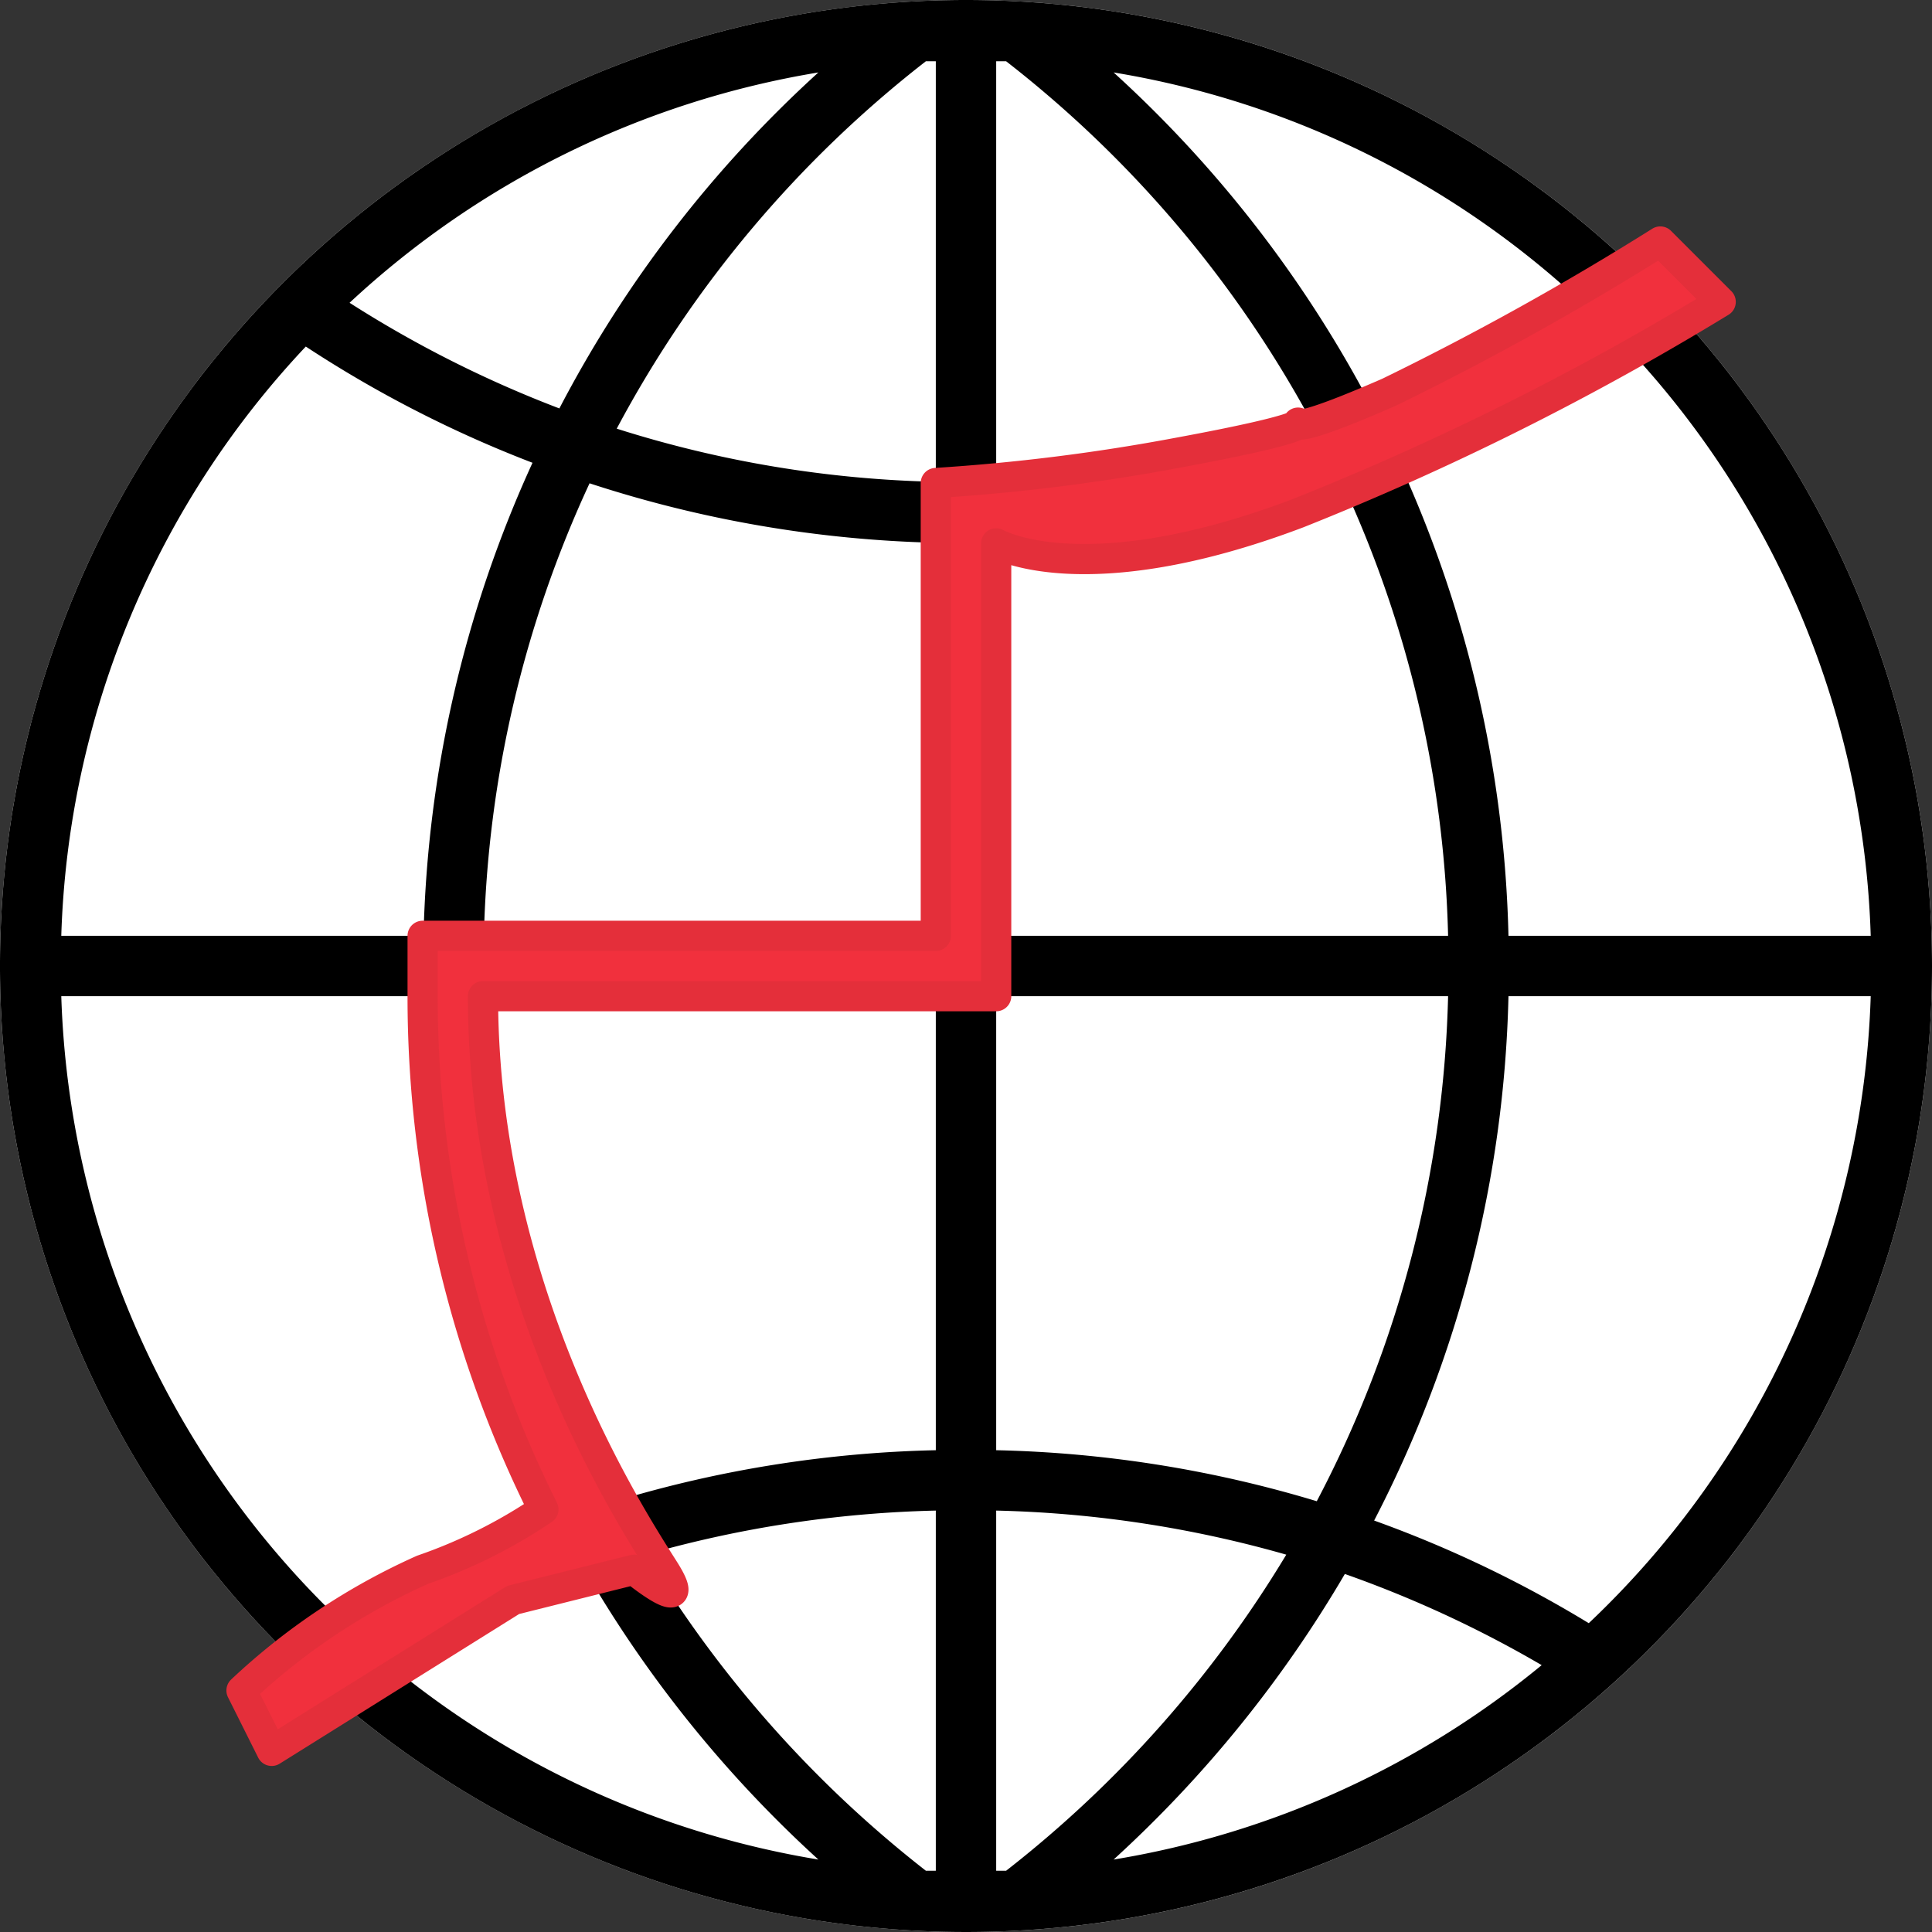 <svg id="Group_27_copy_2" data-name="Group 27 copy 2" xmlns="http://www.w3.org/2000/svg" width="64" height="64" viewBox="0 0 64 64">
  <rect x="0" y="0" width="64" height="64" fill="#333333" stroke="none"/>
<defs>
    <style>
      .cls-1 {
        fill: #fff;
      }

      .cls-2, .cls-3, .cls-4 {
        fill-rule: evenodd;
      }

      .cls-3, .cls-4 {
        fill: #f1303d;
      }

      .cls-4 {
        stroke: #e42f3a;
        stroke-linejoin: round;
        stroke-width: 1px;
      }
    </style>
  </defs>
  <circle id="Globe_copy" data-name="Globe copy" class="cls-1" cx="32" cy="32" r="32"/>
  <path id="Globe" class="cls-2" d="M1500,2300a32,32,0,1,0,32,32A32,32,0,0,0,1500,2300Zm17.97,31a39.854,39.854,0,0,0-3.61-15.67,39.409,39.409,0,0,0,7.51-3.85,29.8,29.8,0,0,1,8.1,19.52h-12Zm-16.64,30.97H1501v-11.93a38.1,38.1,0,0,1,9.61,1.46A38.406,38.406,0,0,1,1501.33,2361.97Zm11.22-9.83a37.875,37.875,0,0,1,6.52,3.02,29.929,29.929,0,0,1-14.18,6.44A40.46,40.46,0,0,0,1512.55,2352.14Zm-23.16-.64a38.1,38.1,0,0,1,9.61-1.46v11.93h-0.33A38.406,38.406,0,0,1,1489.39,2351.5Zm5.72,10.1a29.929,29.929,0,0,1-14.18-6.44,37.875,37.875,0,0,1,6.52-3.02A40.208,40.208,0,0,0,1495.11,2361.6Zm-25.08-30.6a29.8,29.8,0,0,1,8.1-19.52,39.409,39.409,0,0,0,7.51,3.85,39.854,39.854,0,0,0-3.61,15.67h-12Zm41.54-16.8a37.617,37.617,0,0,1-10.57,1.76v-13.93h0.33A38.071,38.071,0,0,1,1511.57,2314.2Zm-6.68-11.8a29.867,29.867,0,0,1,15.52,7.63,37.614,37.614,0,0,1-6.94,3.5A40.049,40.049,0,0,0,1504.89,2302.4Zm-5.89-.37v13.93a37.617,37.617,0,0,1-10.57-1.76,38.071,38.071,0,0,1,10.24-12.17H1499Zm-12.47,11.5a38.019,38.019,0,0,1-6.95-3.5,29.935,29.935,0,0,1,15.53-7.63A40.049,40.049,0,0,0,1486.53,2313.53Zm1,2.48a39.859,39.859,0,0,0,11.47,1.97V2331h-14.97A37.729,37.729,0,0,1,1487.53,2316.01ZM1499,2333v15.04a39.631,39.631,0,0,0-10.62,1.69,37.88,37.88,0,0,1-4.35-16.73H1499Zm2,15.04V2333h14.97a37.88,37.88,0,0,1-4.35,16.73A39.631,39.631,0,0,0,1501,2348.04Zm0-17.04v-13.02a39.859,39.859,0,0,0,11.47-1.97,37.729,37.729,0,0,1,3.5,14.99H1501Zm-30.97,2h12a39.682,39.682,0,0,0,4.45,17.37,39.055,39.055,0,0,0-7.11,3.4A29.889,29.889,0,0,1,1470.03,2333Zm50.6,20.77a39.055,39.055,0,0,0-7.11-3.4,39.682,39.682,0,0,0,4.45-17.37h12A29.889,29.889,0,0,1,1520.63,2353.77Z" transform="translate(-1468 -2300)"/>
  <path id="Color_Fill_3" data-name="Color Fill 3" class="cls-3" d="M1476,2356a21.608,21.608,0,0,1,6-4,17.078,17.078,0,0,0,4-2,38.017,38.017,0,0,1-4-17v-2h17v-15a65.709,65.709,0,0,0,8-1c4.55-.84,4-1,4-1s-0.3.44,3-1a95.831,95.831,0,0,0,9-5l2,2a92.532,92.532,0,0,1-14,7c-7.08,2.68-10,1-10,1v15h-17c0,9.78,4.93,17.31,6,19s-1,0-1,0l-4,1-8,5Z" transform="translate(-1468 -2300)"/>
  <path id="Color_Fill_3_copy" data-name="Color Fill 3 copy" class="cls-4" d="M1476,2356a21.608,21.608,0,0,1,6-4,17.078,17.078,0,0,0,4-2,38.017,38.017,0,0,1-4-17v-2h17v-15a65.709,65.709,0,0,0,8-1c4.55-.84,4-1,4-1s-0.3.44,3-1a95.831,95.831,0,0,0,9-5l2,2a92.532,92.532,0,0,1-14,7c-7.08,2.68-10,1-10,1v15h-17c0,9.78,4.93,17.31,6,19s-1,0-1,0l-4,1-8,5Z" transform="translate(-1468 -2300)"/>
</svg>
